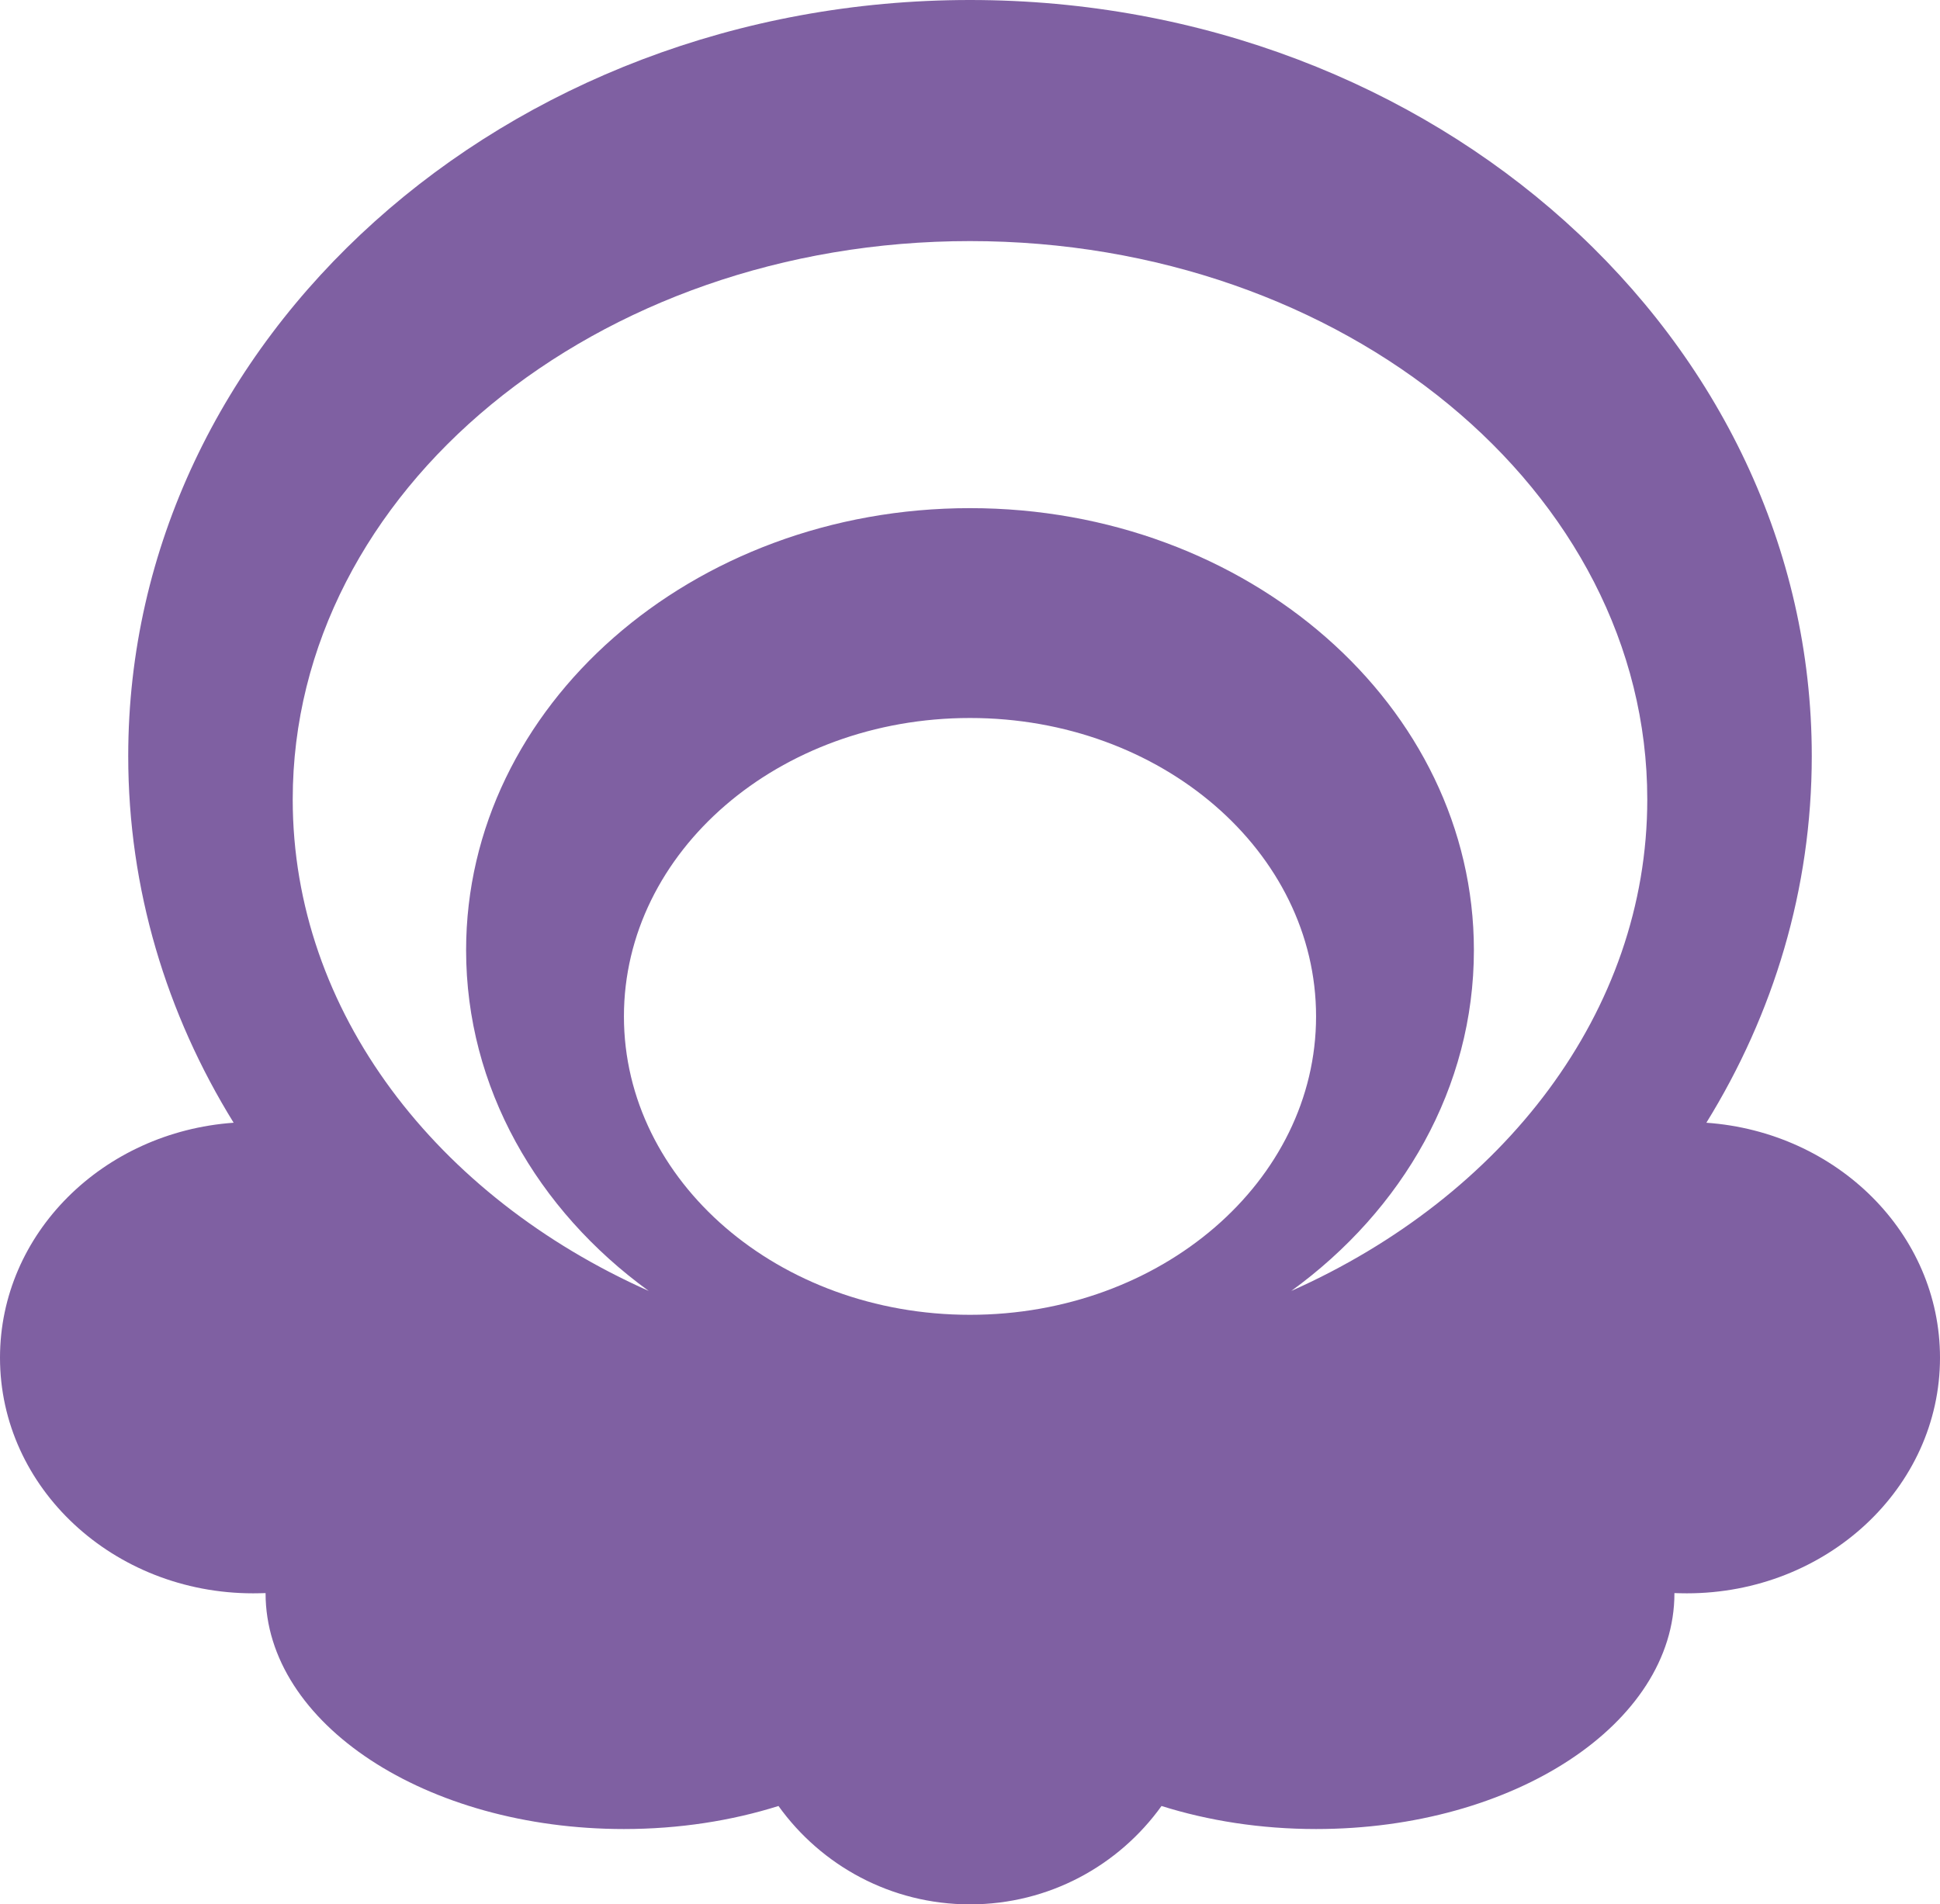 <?xml version="1.0" encoding="utf-8"?>
<!-- Generator: Adobe Illustrator 27.3.1, SVG Export Plug-In . SVG Version: 6.00 Build 0)  -->
<svg version="1.1" id="Lag_1" xmlns="http://www.w3.org/2000/svg" xmlns:xlink="http://www.w3.org/1999/xlink" x="0px" y="0px"
	 viewBox="0 0 165.82 162.8" style="enable-background:new 0 0 165.82 162.8;" xml:space="preserve">
<style type="text/css">
	.st0{fill:#7F60A2;}
</style>
<path class="st0" d="M145.85,95.98c5.74-9.29,9.01-19.97,9.01-31.35C154.86,28.94,122.65,0,82.91,0S10.96,28.94,10.96,64.63
	c0,11.38,3.27,22.06,9.01,31.35C8.8,96.77,0,105.45,0,116.07c0,11.12,9.69,20.14,21.64,20.14c0.36,0,0.71-0.01,1.06-0.02v0.02
	c0,11.13,13.71,20.15,30.63,20.15c4.73,0,9.21-0.71,13.21-1.97c3.65,5.09,9.62,8.41,16.37,8.41s12.72-3.32,16.37-8.41
	c4,1.26,8.48,1.97,13.21,1.97c16.92,0,30.63-9.02,30.63-20.15v-0.02c0.35,0.01,0.7,0.02,1.06,0.02c11.95,0,21.64-9.02,21.64-20.14
	C165.82,105.45,157.02,96.77,145.85,95.98z M82.91,112.4c-16.34,0-29.58-11.42-29.58-25.51c0-14.09,13.24-25.51,29.58-25.51
	c16.34,0,29.58,11.42,29.58,25.51C112.49,100.98,99.25,112.4,82.91,112.4z M110.37,110.36c9.54-6.92,15.61-17.41,15.61-29.13
	c0-20.87-19.28-37.79-43.07-37.79c-23.79,0-43.07,16.92-43.07,37.79c0,11.72,6.07,22.21,15.61,29.13
	c-18.12-8.07-30.43-23.86-30.43-42.02c0-26.36,25.92-47.73,57.89-47.73c31.97,0,57.89,21.37,57.89,47.73
	C140.8,86.5,128.49,102.29,110.37,110.36z"/>
</svg>
